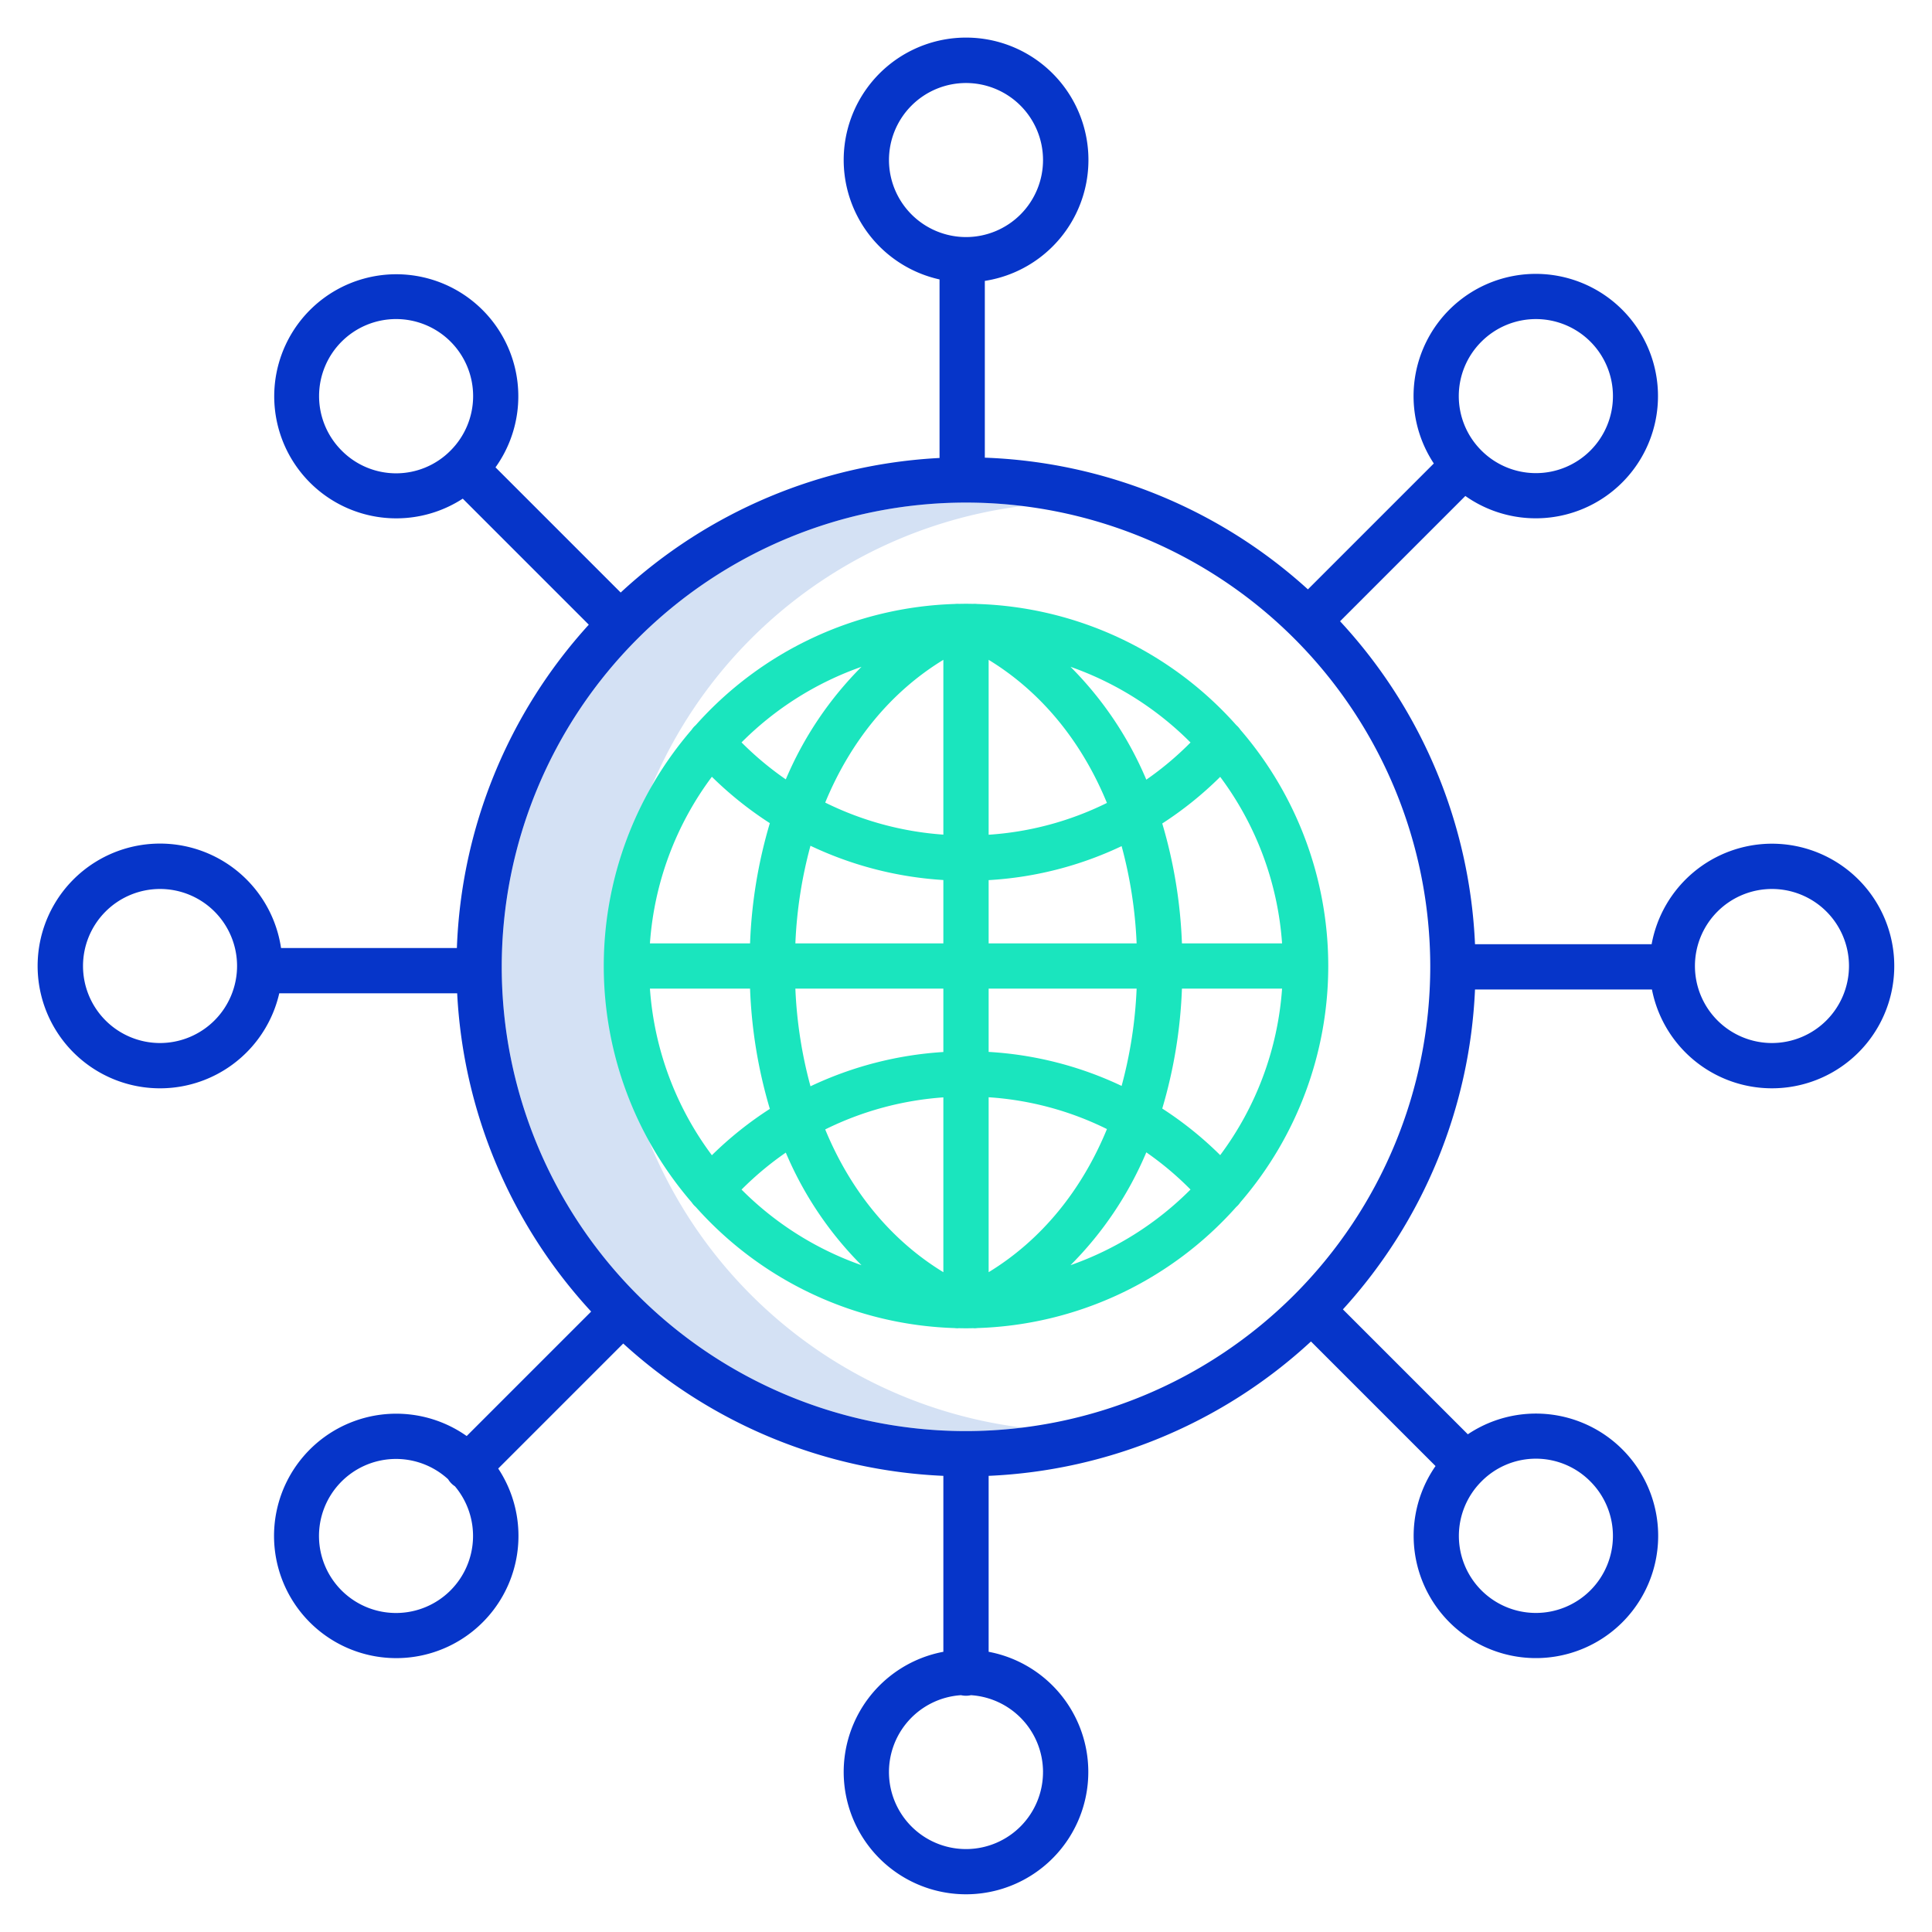 <?xml version="1.0"?>
<svg xmlns="http://www.w3.org/2000/svg" id="Layer_1" data-name="Layer 1" viewBox="0 0 512 512" width="512" height="512"><title>Global reach </title><path d="M162.967,256.222A123.212,123.212,0,0,1,271,134.1a123.033,123.033,0,1,0,0,244.234A123.211,123.211,0,0,1,162.967,256.222Z" style="fill:#d4e1f4"/><path d="M469.588,223.588A32.458,32.458,0,0,0,437.7,250.222H390.893a134.527,134.527,0,0,0-35.761-85.584l33.2-33.2a32.388,32.388,0,1,0-8.357-8.614L346.61,156.189a134.51,134.51,0,0,0-85.622-34.9V74.44a32.43,32.43,0,1,0-12-.388V121.37a134.532,134.532,0,0,0-84.5,35.658l-33.174-33.174a32.343,32.343,0,1,0-8.677,8.293l33.4,33.4a134.5,134.5,0,0,0-34.959,85.69h-46.6a32.428,32.428,0,1,0-.471,12h47.148a134.521,134.521,0,0,0,35.506,84.342l-32.985,32.985a32.388,32.388,0,1,0,8.357,8.614l33.131-33.131A134.506,134.506,0,0,0,250,391.115v46.627a32.412,32.412,0,1,0,12,0V391.115a134.52,134.52,0,0,0,85.421-35.609l33.011,33.011a32.4,32.4,0,1,0,8.558-8.414L355.884,347a134.513,134.513,0,0,0,35.009-84.776h46.888a32.411,32.411,0,1,0,31.807-38.634ZM392.6,90.537a20.412,20.412,0,1,1,0,28.867A20.344,20.344,0,0,1,392.6,90.537ZM235.588,42.412A20.412,20.412,0,1,1,256,62.824,20.435,20.435,0,0,1,235.588,42.412ZM90.537,119.4a20.412,20.412,0,1,1,28.867,0A20.279,20.279,0,0,1,90.537,119.4ZM42.412,276.412A20.412,20.412,0,1,1,62.824,256,20.435,20.435,0,0,1,42.412,276.412ZM119.4,421.463a20.412,20.412,0,1,1-.641-29.446,5.773,5.773,0,0,0,1.8,1.866A20.43,20.43,0,0,1,119.4,421.463Zm157.008,48.125a20.412,20.412,0,1,1-21.724-20.346,5.851,5.851,0,0,0,2.624,0A20.422,20.422,0,0,1,276.412,469.588ZM421.463,392.6a20.412,20.412,0,1,1-28.867,0A20.279,20.279,0,0,1,421.463,392.6ZM256,379.255A123.033,123.033,0,1,1,379.033,256.222,123.172,123.172,0,0,1,256,379.255ZM469.588,276.412A20.412,20.412,0,1,1,490,256,20.435,20.435,0,0,1,469.588,276.412Z" style="fill:#0635c9"/><path d="M259.042,351.947a95.794,95.794,0,0,0,68.6-32.119l.015-.011a5.99,5.99,0,0,0,1.056-1.2,95.816,95.816,0,0,0,0-125.226,5.99,5.99,0,0,0-1.056-1.2l-.019-.015a95.794,95.794,0,0,0-68.673-32.118,5.935,5.935,0,0,0-1.106-.026c-.618-.012-1.237-.024-1.858-.024s-1.24.012-1.859.024a5.916,5.916,0,0,0-1.1.026,95.8,95.8,0,0,0-68.68,32.125c-.012.01-.024.018-.035.028a5.977,5.977,0,0,0-1.031,1.181,95.815,95.815,0,0,0,0,125.232,5.978,5.978,0,0,0,1.031,1.182c.011.01.024.019.037.029a95.791,95.791,0,0,0,68.6,32.12,5.974,5.974,0,0,0,.765.054c.124,0,.245-.018.368-.025.635.012,1.271.024,1.909.024s1.274-.012,1.909-.024c.123.007.244.025.368.025A5.974,5.974,0,0,0,259.042,351.947ZM172.238,262h26.536a128.02,128.02,0,0,0,5.243,31.866,95.688,95.688,0,0,0-15.363,12.282A83.527,83.527,0,0,1,172.238,262Zm16.415-56.147a95.924,95.924,0,0,0,15.362,12.291A128.039,128.039,0,0,0,198.774,250H172.238A83.531,83.531,0,0,1,188.653,205.853Zm134.712.025A83.534,83.534,0,0,1,339.762,250H313.226a128.058,128.058,0,0,0-5.216-31.769A94.824,94.824,0,0,0,323.365,205.878Zm0,100.244a94.777,94.777,0,0,0-15.356-12.346A128.06,128.06,0,0,0,313.226,262h26.536A83.531,83.531,0,0,1,323.365,306.122ZM262,337.144V290.785a82.781,82.781,0,0,1,31.35,8.429C286.646,315.529,275.933,328.646,262,337.144Zm0-58.378V262h39.218a117.012,117.012,0,0,1-3.978,25.779A95.043,95.043,0,0,0,262,278.766ZM301.217,250H262V233.24a94.772,94.772,0,0,0,35.242-9.009A116.94,116.94,0,0,1,301.217,250ZM262,221.212V174.861c13.931,8.5,24.644,21.61,31.348,37.923A82.852,82.852,0,0,1,262,221.212Zm-12-46.351v46.325a83.812,83.812,0,0,1-31.312-8.494C225.4,196.421,236.1,183.341,250,174.861Zm0,58.353V250H210.783a116.946,116.946,0,0,1,4-25.864A95.675,95.675,0,0,0,250,233.214ZM210.782,262H250v16.793a96.057,96.057,0,0,0-35.212,9.085A117,117,0,0,1,210.782,262ZM250,290.815v46.329c-13.906-8.482-24.606-21.563-31.312-37.834A83.883,83.883,0,0,1,250,290.815Zm33.7,44.469a94.146,94.146,0,0,0,20.085-29.9,82.952,82.952,0,0,1,11.713,9.852A84.17,84.17,0,0,1,283.7,335.284Zm31.8-138.515a82.894,82.894,0,0,1-11.715,9.851A94.131,94.131,0,0,0,283.7,176.714,84.173,84.173,0,0,1,315.5,196.769Zm-87.2-20.055a94.1,94.1,0,0,0-20.055,29.831,83.8,83.8,0,0,1-11.729-9.8A84.175,84.175,0,0,1,228.3,176.714ZM196.518,315.251a83.858,83.858,0,0,1,11.728-9.8A94.1,94.1,0,0,0,228.3,335.284,84.176,84.176,0,0,1,196.518,315.251Z" style="fill:#1ae5be"/></svg>
